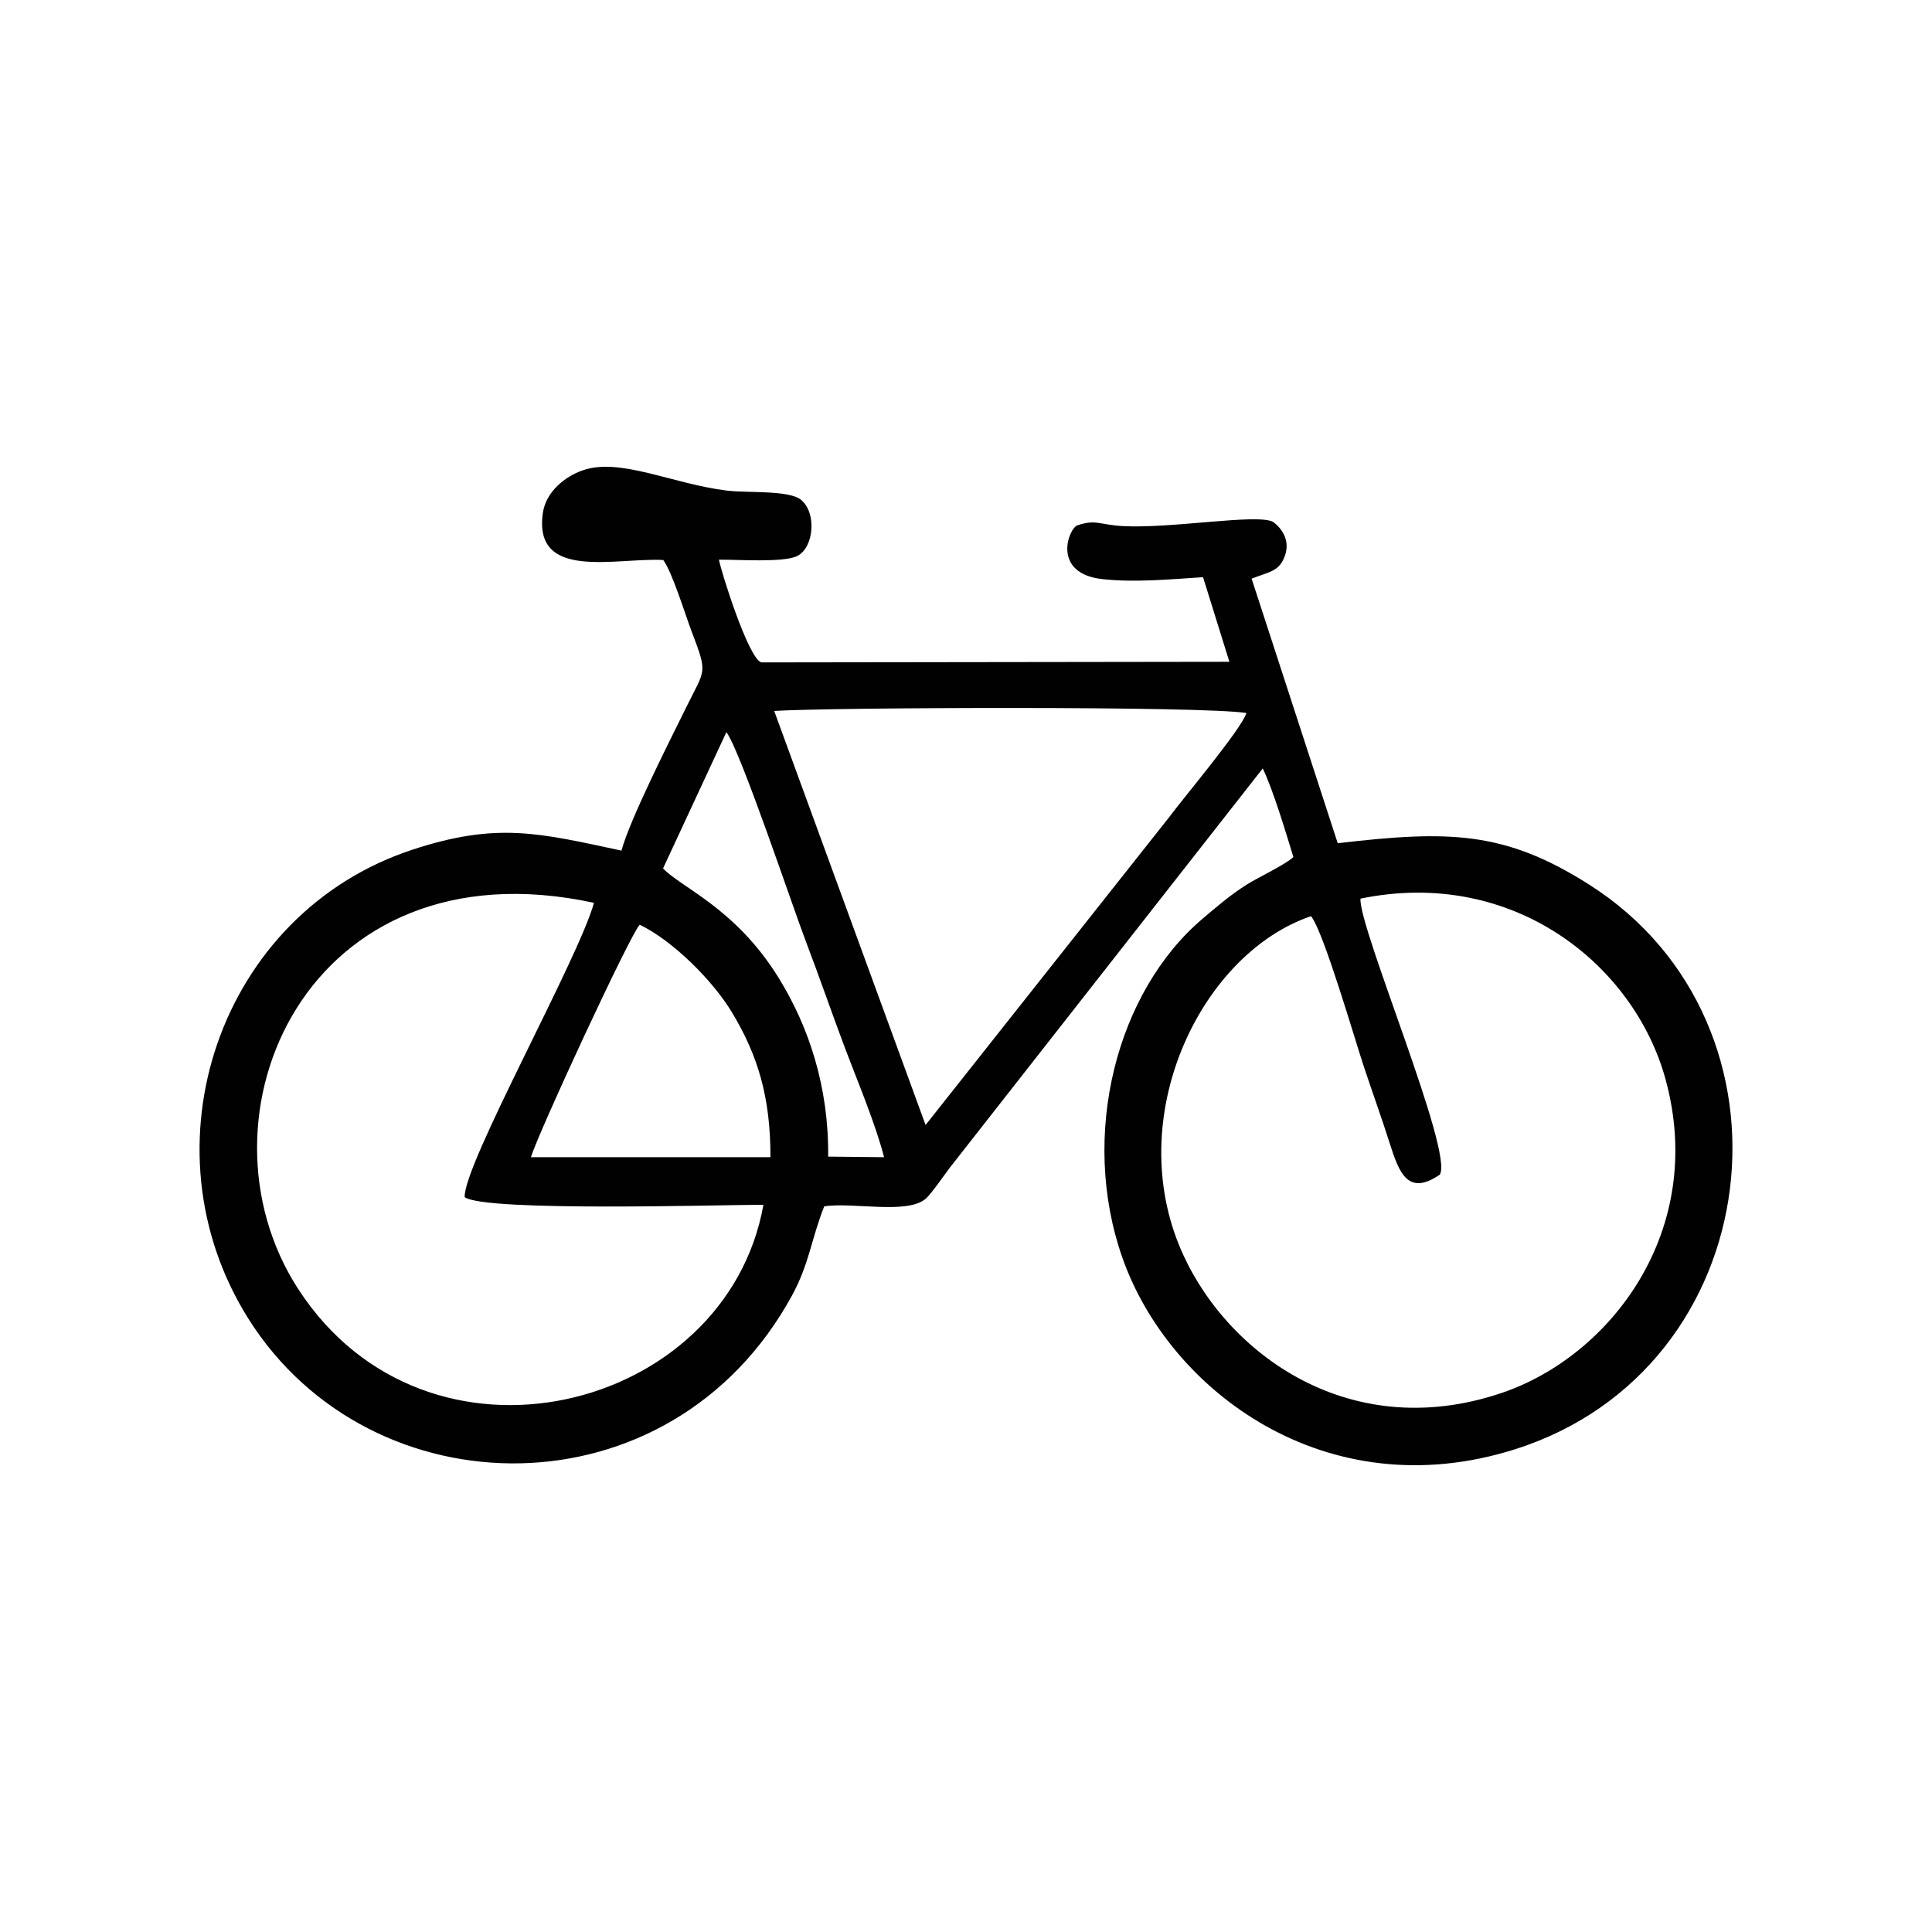 <?xml version="1.0" encoding="UTF-8"?>
<!DOCTYPE svg PUBLIC "-//W3C//DTD SVG 1.1//EN" "http://www.w3.org/Graphics/SVG/1.1/DTD/svg11.dtd">
<!-- Creator: CorelDRAW 2020 (64 Bit) -->
<svg xmlns="http://www.w3.org/2000/svg" xml:space="preserve" width="42.333mm" height="42.333mm" version="1.1" style="shape-rendering:geometricPrecision; text-rendering:geometricPrecision; image-rendering:optimizeQuality; fill-rule:evenodd; clip-rule:evenodd"
viewBox="0 0 4233.32 4233.32"
 xmlns:xlink="http://www.w3.org/1999/xlink"
 xmlns:xodm="http://www.corel.com/coreldraw/odm/2003">
 <defs>
  <style type="text/css">
   <![CDATA[
    .fil0 {fill:#010101}
   ]]>
  </style>
 </defs>
 <g id="Camada_x0020_1">
  <path class="fil0" d="M1453.33 1227.04c20.13,27.76 47.94,119.36 62.68,158.05 35.21,92.45 29.27,80.07 -12.33,164.65 -35.46,72.11 -122.81,243.9 -141.99,314.07 -181.34,-38.8 -272.7,-62.91 -457.86,-2.05 -423.29,139.13 -597.02,651.01 -359.3,1028.17 268.04,425.27 924.65,435.44 1190.55,-50.64 38.41,-70.22 42.31,-123.94 70.93,-195.89 61.38,-10.07 183.66,18.8 223.31,-17.6 12.38,-11.37 40.67,-52.54 52.47,-67.94l685.11 -874.11c23.33,48.71 50.05,138.68 67.12,194.12 -13.71,14.27 -79.99,46.52 -100.23,59.18 -37.58,23.5 -66.17,48.54 -97.21,74.69 -190.61,160.59 -271.37,476.18 -177.26,744.09 102.27,291.13 446.3,550.61 859.68,419.97 558.06,-176.37 644.52,-930.94 163.89,-1237.03 -186.53,-118.79 -309.57,-119.33 -551.71,-91.15l-188.69 -579.69c36.67,-14.47 57.44,-15.17 70.47,-43.9 16.8,-37.02 -3.24,-66.01 -24.08,-80.85 -36.14,-17.92 -223.42,15.57 -329.45,9.52 -50.85,-2.9 -57.05,-15.16 -98.23,-1.86 -20.02,6.47 -57.99,106.07 55,118.19 71.94,7.72 147.94,0.22 219.87,-4.31l57.72 185.36 -1025.41 1.36c-28.5,-7.54 -89.06,-201.52 -93.03,-225.02 39.2,-0.7 143.55,7.17 172.66,-8.7 35.74,-19.48 41.77,-94.94 6.64,-122.97 -26.51,-21.16 -118.01,-14.39 -161.59,-19.74 -120.25,-14.75 -234.12,-72.92 -316.04,-44.53 -39.04,13.52 -80.78,46.93 -87.49,93.28 -21.71,149.81 159.57,97.83 263.8,103.28zm1527.69 742.03c-4.41,63.15 205.7,558.4 173.64,604.89 -69.48,47.42 -88.97,-3.79 -109.48,-68.56 -17.88,-56.48 -37.27,-109.62 -56.47,-167.34 -21.02,-63.19 -88.39,-296.35 -116.05,-330.58 -236.63,80.41 -407.99,425.84 -289.8,719.24 92.2,228.9 365.93,440.77 707.19,325.57 239.01,-80.68 449.82,-355.57 359.62,-686.65 -68.64,-251.94 -334.5,-465.54 -668.65,-396.57zm-952.92 495.99l533.65 -674.39c32.09,-43.34 159.26,-194.15 169.29,-228.33 -93.32,-15.57 -910.96,-12.4 -1034.67,-4.56l331.73 907.28zm-575.3 -562.16c41.12,42.88 158.25,86.61 252.74,238.77 67.01,107.92 110.69,240.59 109.08,392.66l122.52 1.27c-18.99,-73.7 -57.93,-165.67 -85.49,-238.78 -29.72,-78.85 -56.41,-156.84 -85.4,-232.71 -30.4,-79.58 -143.08,-417.41 -174.61,-459.91l-138.84 298.7zm-289.39 632.65l524.78 -0.02c0.12,-132.16 -27.92,-223.75 -84.59,-317.66 -41.93,-69.46 -129.36,-156.76 -201.88,-191.68 -20.02,19.5 -222.5,455.96 -238.31,509.36zm509.37 104.28c-92.09,0 -609.29,15.82 -654.57,-16.66 -3.59,-70.28 250.78,-524.84 283.23,-644.95 -629.57,-135.98 -891.69,470.15 -648.19,845.94 282.44,435.9 938.42,271.12 1019.53,-184.33z"/>
 </g>
</svg>
